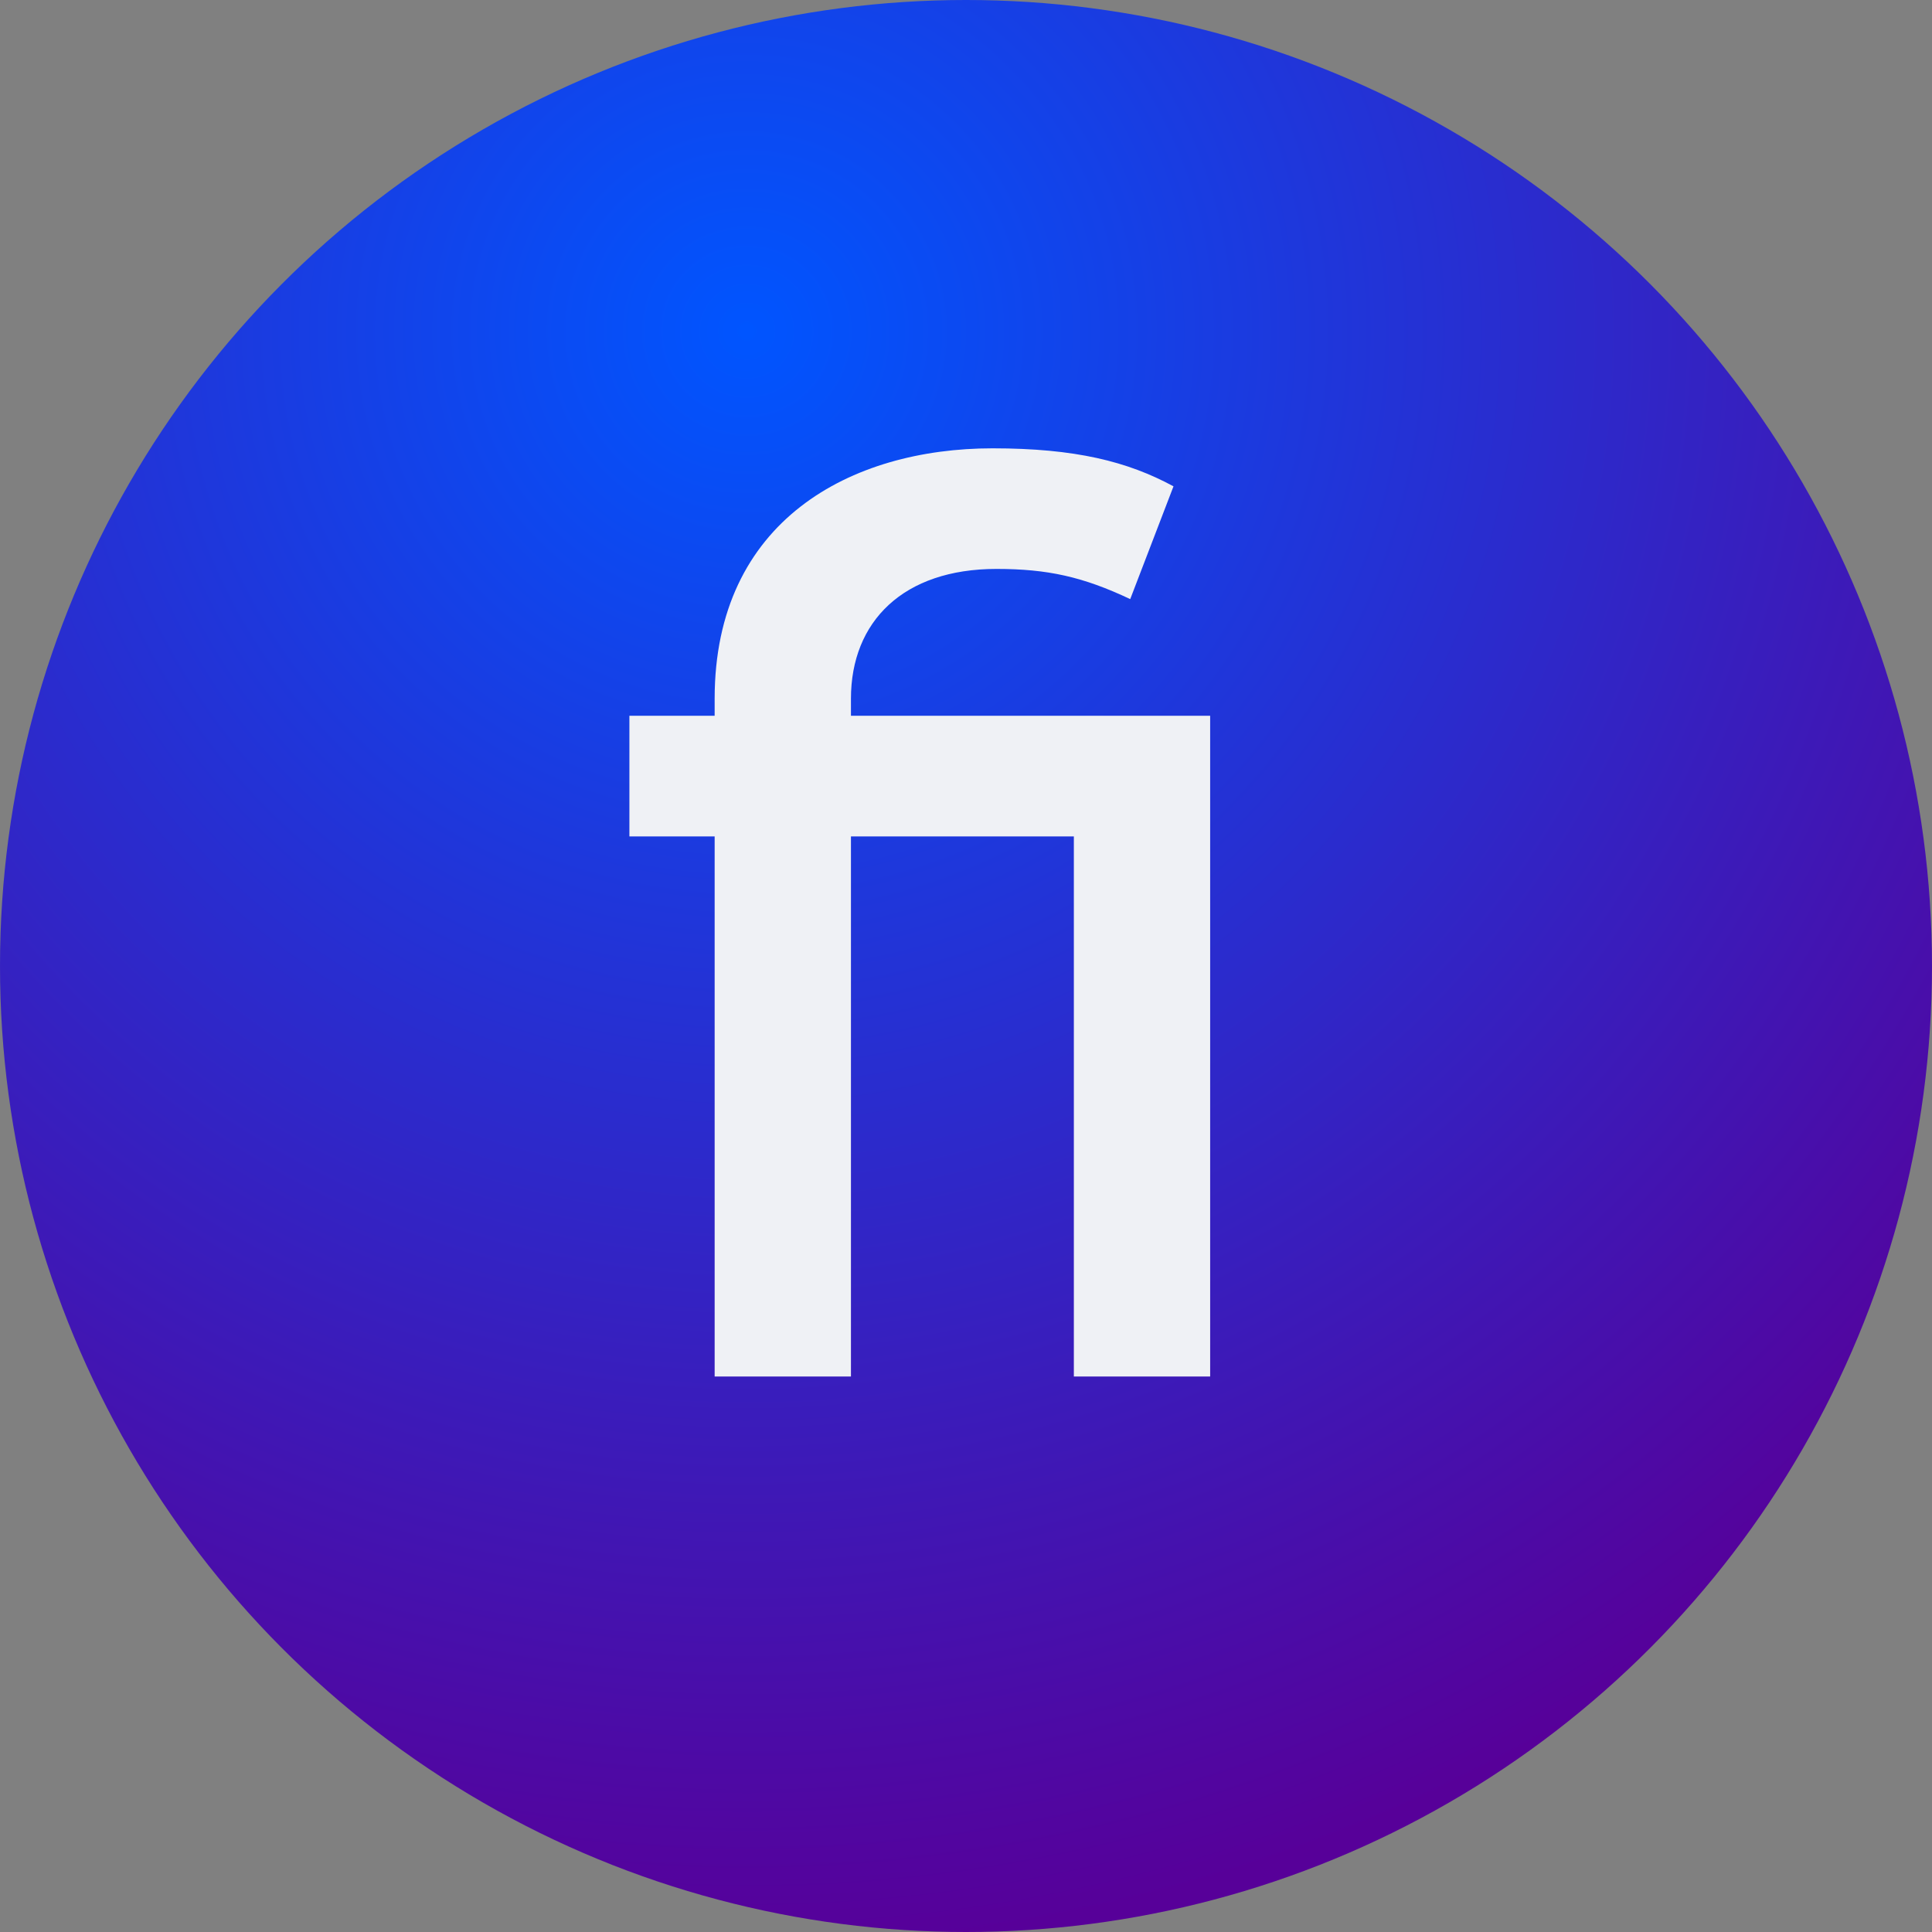 
<svg width="40" height="40" viewBox="0 0 40 40" fill="none" xmlns="http://www.w3.org/2000/svg">
<rect x="0" y="0" width="40" height="40" fill="#808080" stroke="none"/>
<circle cx="20" cy="20" r="20" fill="url(#paint0_radial_33_63)"/>
<path d="M14.796 17.317H13.031V14.819H14.796V14.466C14.796 10.775 17.618 9.282 20.55 9.282C22.26 9.282 23.346 9.554 24.296 10.069L23.4 12.404C22.423 11.942 21.69 11.779 20.631 11.779C18.704 11.779 17.618 12.865 17.618 14.466V14.819H25.055V28.499H22.233V17.317H17.618V28.499H14.796V17.317Z" fill="#EFF1F5"/>
<defs>
<radialGradient id="paint0_radial_33_63" cx="0" cy="0" r="1" gradientUnits="userSpaceOnUse" gradientTransform="translate(15.333 7) rotate(81.951) scale(33.328)">
<stop stop-color="#0055FF"/>
<stop offset="1" stop-color="#570099"/>
</radialGradient>
</defs>
</svg>
